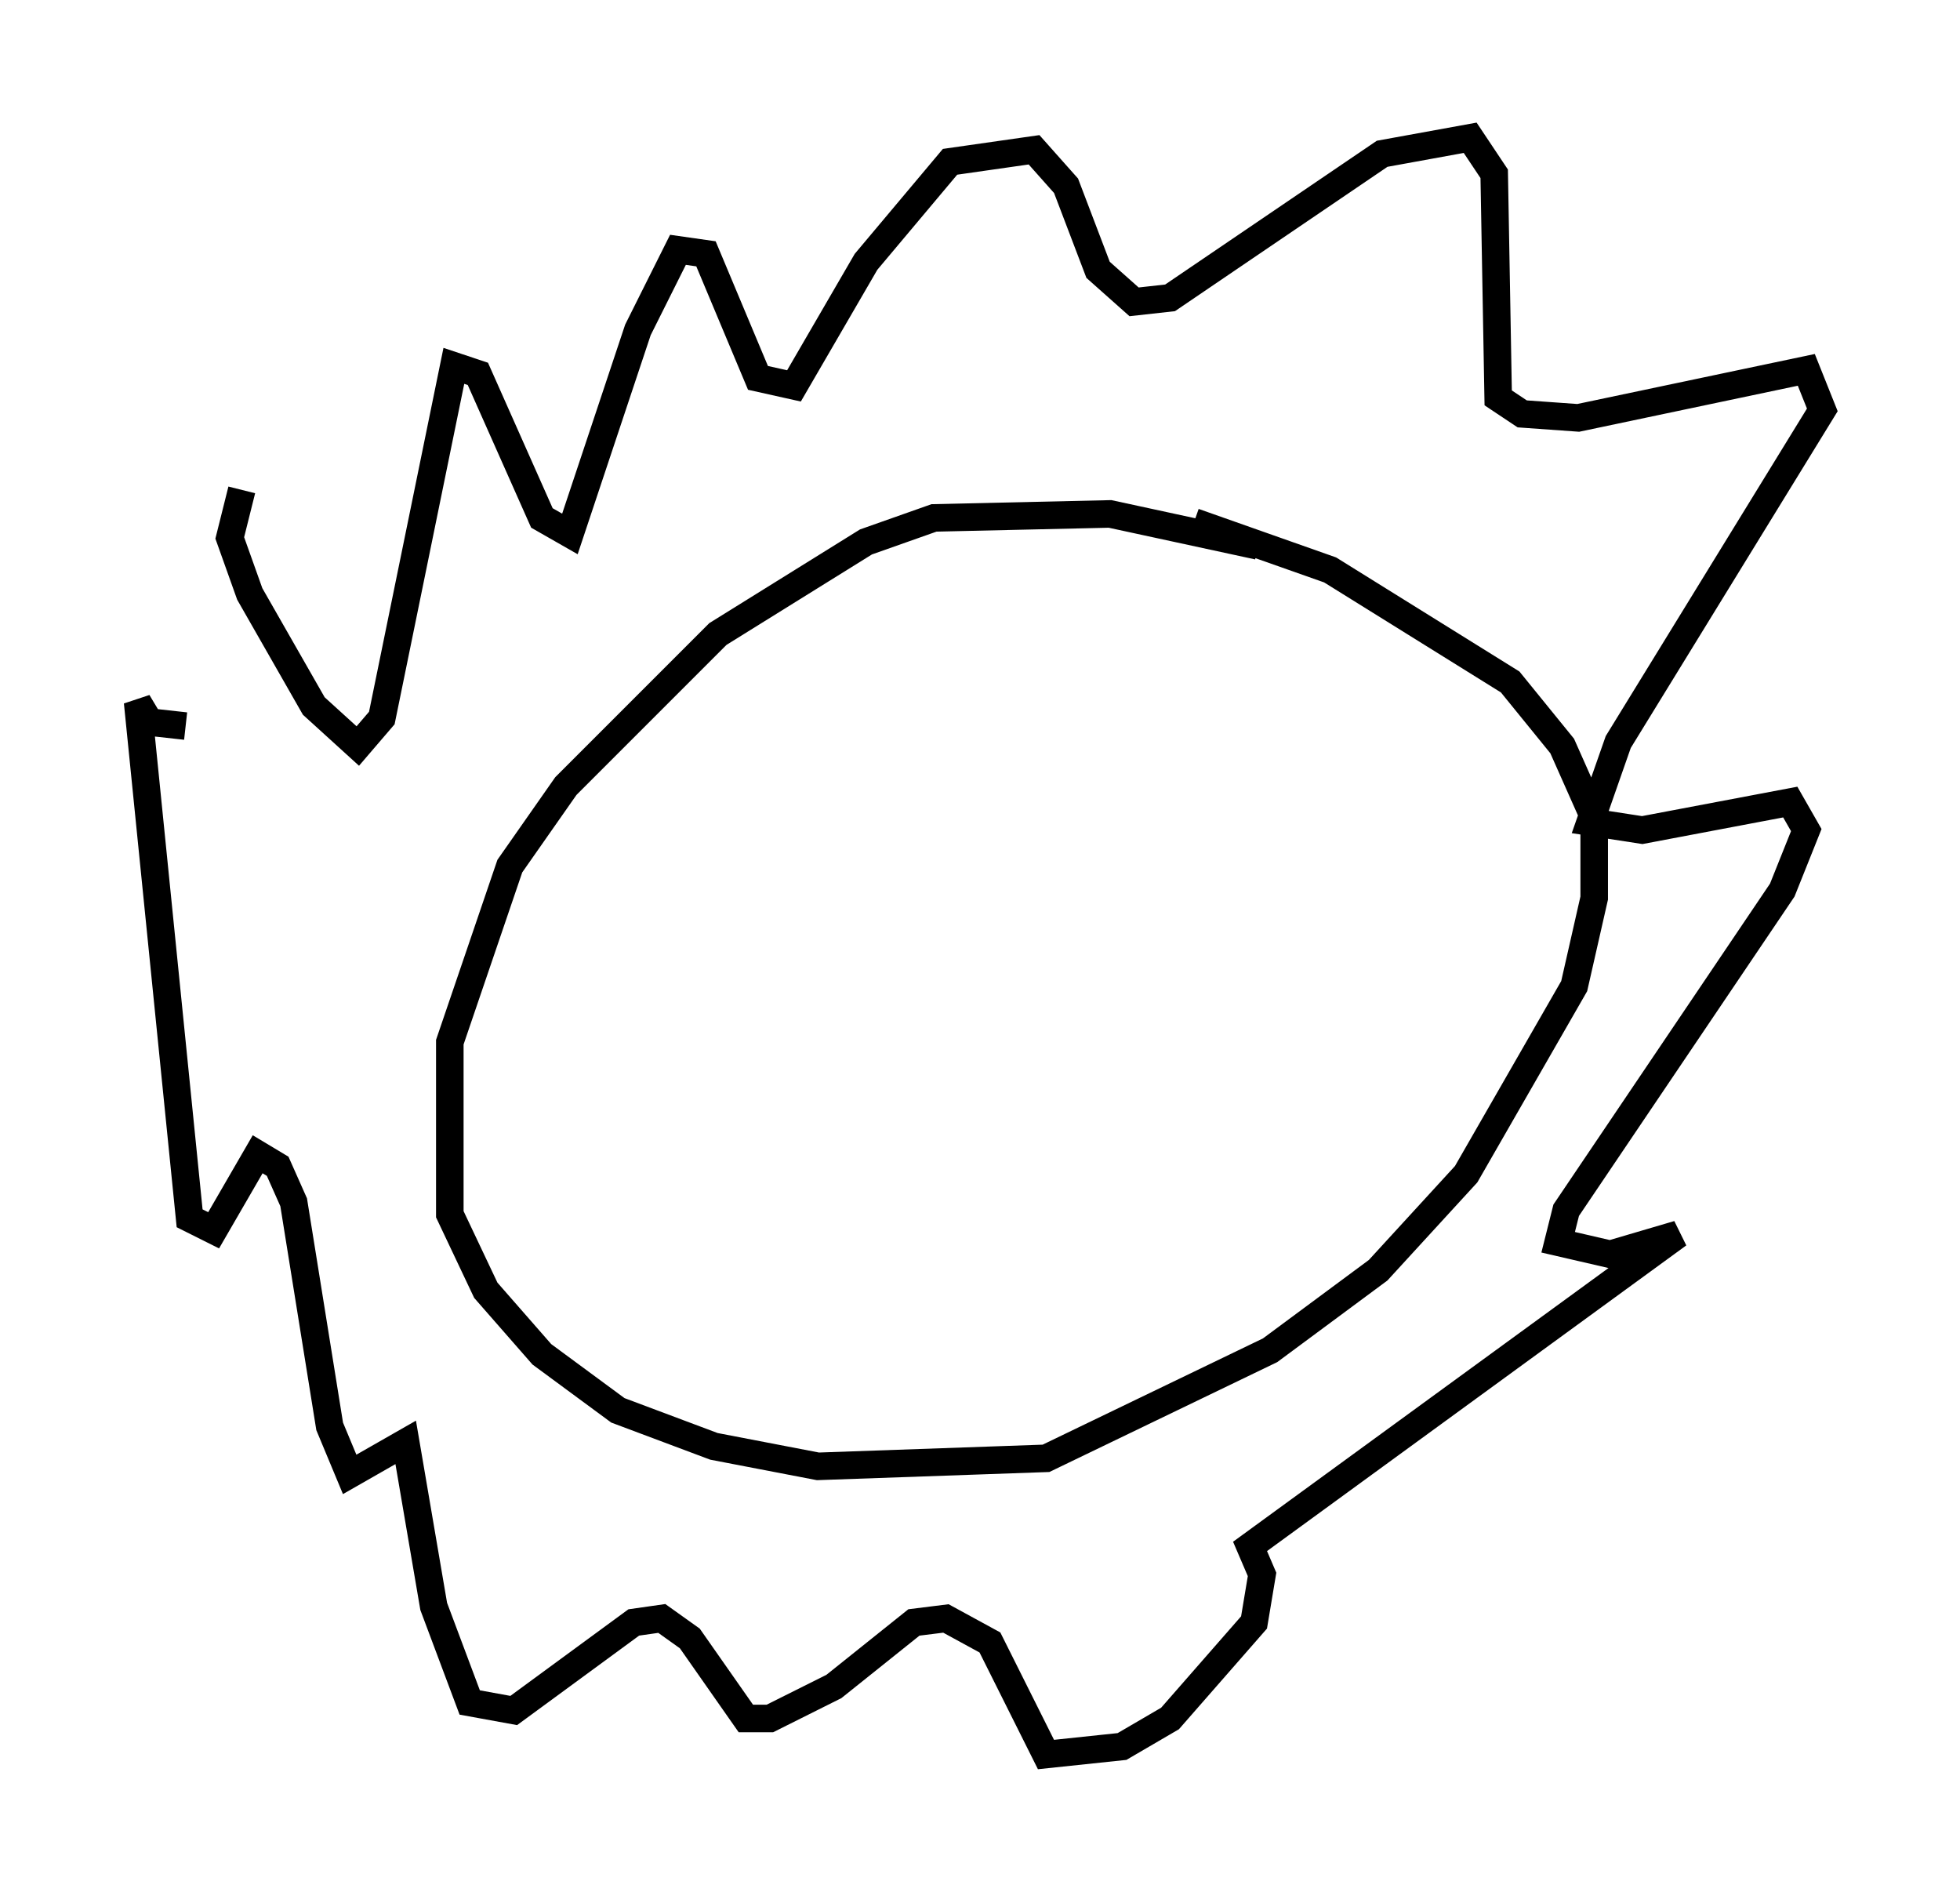 <?xml version="1.0" encoding="utf-8" ?>
<svg baseProfile="full" height="68.681" version="1.1" width="71.151" xmlns="http://www.w3.org/2000/svg" xmlns:ev="http://www.w3.org/2001/xml-events" xmlns:xlink="http://www.w3.org/1999/xlink"><defs /><rect fill="white" height="68.681" width="71.151" x="0" y="0" /><path d="M47.123, 20.978 m-1.453, -1.162 l-5.374, -1.162 -6.391, 0.145 l-2.469, 0.872 -5.374, 3.341 l-5.52, 5.52 -2.034, 2.905 l-2.179, 6.391 0.0, 6.246 l1.307, 2.76 2.034, 2.324 l2.76, 2.034 3.486, 1.307 l3.777, 0.726 8.279, -0.291 l8.134, -3.922 3.922, -2.905 l3.196, -3.486 3.922, -6.827 l0.726, -3.196 0.0, -2.905 l-1.162, -2.615 -1.888, -2.324 l-6.536, -4.067 -4.939, -1.743 m-34.57, -1.162 l-0.436, 1.743 0.726, 2.034 l2.324, 4.067 1.598, 1.453 l0.872, -1.017 2.615, -12.782 l0.872, 0.291 2.324, 5.229 l1.017, 0.581 2.469, -7.408 l1.453, -2.905 1.017, 0.145 l1.888, 4.503 1.307, 0.291 l2.615, -4.503 3.05, -3.631 l3.05, -0.436 1.162, 1.307 l1.162, 3.05 1.307, 1.162 l1.307, -0.145 7.698, -5.229 l3.196, -0.581 0.872, 1.307 l0.145, 8.134 0.872, 0.581 l2.034, 0.145 8.279, -1.743 l0.581, 1.453 -7.408, 12.056 l-1.017, 2.905 1.888, 0.291 l5.374, -1.017 0.581, 1.017 l-0.872, 2.179 -7.844, 11.62 l-0.291, 1.162 1.888, 0.436 l2.469, -0.726 -15.542, 11.33 l0.436, 1.017 -0.291, 1.743 l-3.05, 3.486 -1.743, 1.017 l-2.76, 0.291 -2.034, -4.067 l-1.598, -0.872 -1.162, 0.145 l-2.905, 2.324 -2.324, 1.162 l-0.872, 0.0 -2.034, -2.905 l-1.017, -0.726 -1.017, 0.145 l-4.358, 3.196 -1.598, -0.291 l-1.307, -3.486 -1.017, -5.955 l-2.034, 1.162 -0.726, -1.743 l-1.307, -8.134 -0.581, -1.307 l-0.726, -0.436 -1.598, 2.76 l-0.872, -0.436 -1.888, -18.737 l0.436, 0.726 1.307, 0.145 " fill="none" stroke="black" stroke-width="1" /></svg>